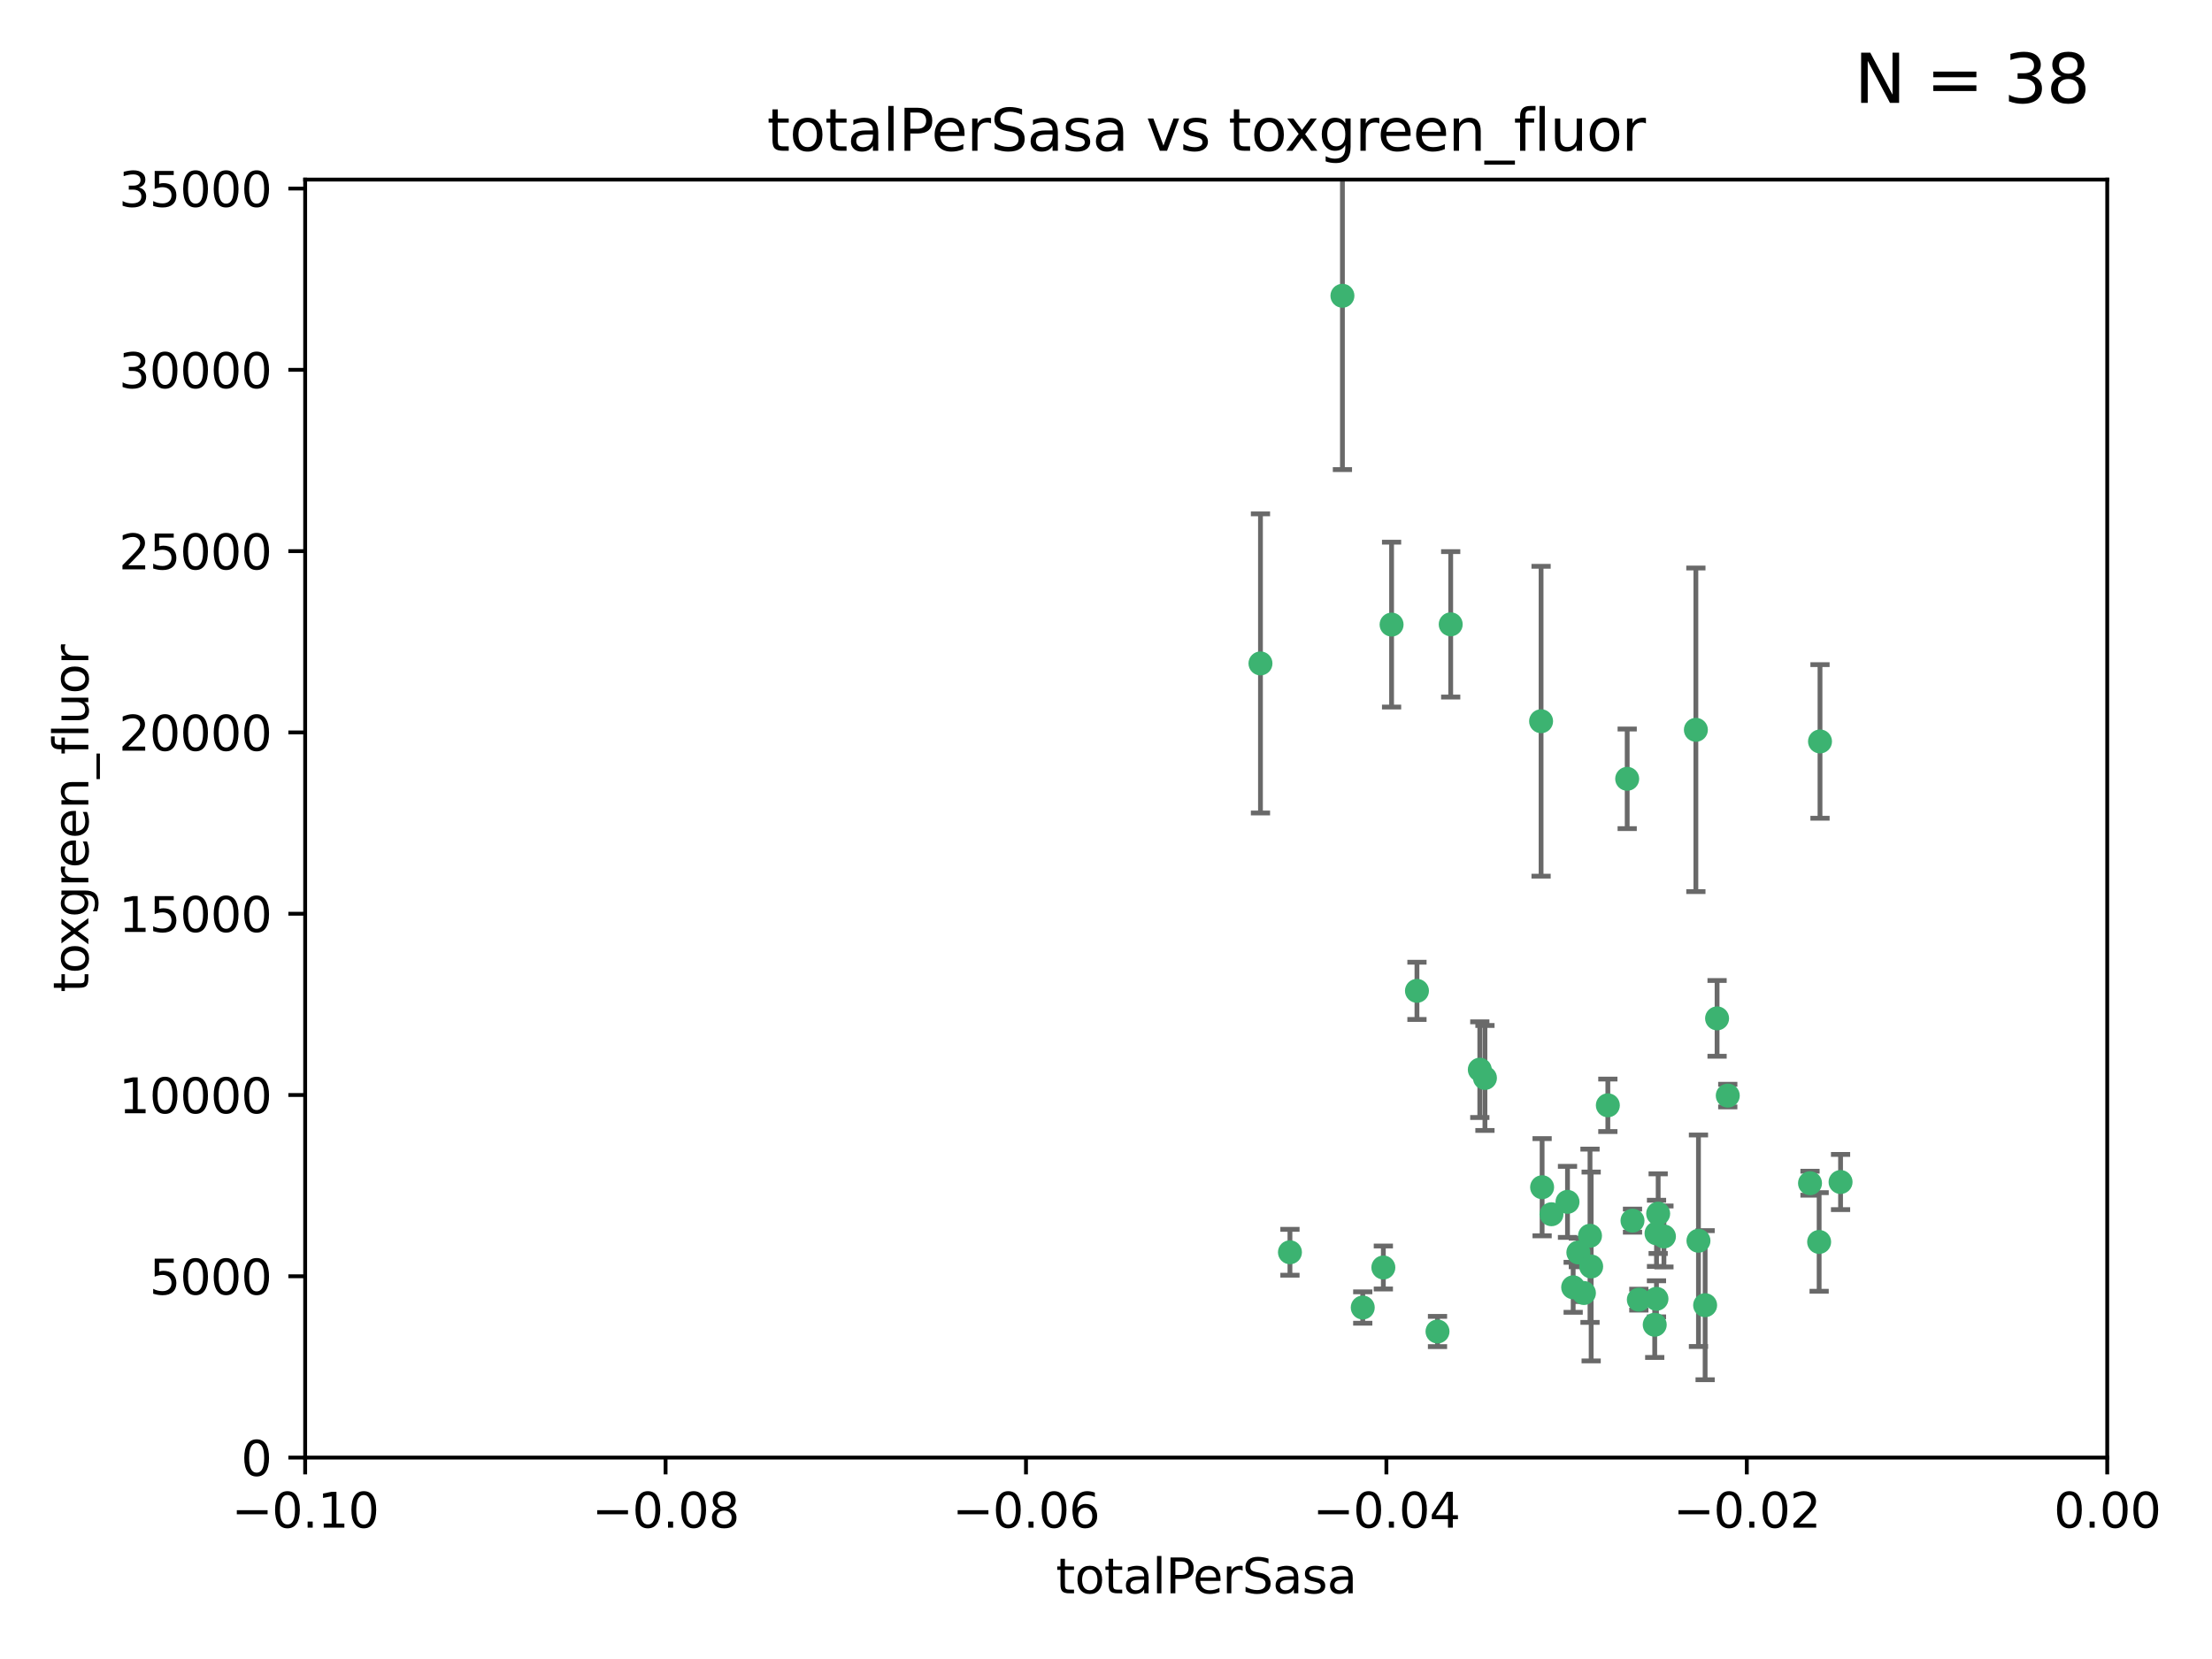 <?xml version="1.0" encoding="utf-8" standalone="no"?>
<!DOCTYPE svg PUBLIC "-//W3C//DTD SVG 1.1//EN"
  "http://www.w3.org/Graphics/SVG/1.1/DTD/svg11.dtd">
<svg xmlns:xlink="http://www.w3.org/1999/xlink" width="460.8pt" height="345.6pt" viewBox="0 0 460.8 345.6" xmlns="http://www.w3.org/2000/svg" version="1.1">
 <defs>
  <style type="text/css">*{stroke-linejoin: round; stroke-linecap: butt}</style>
 </defs>
 <g id="figure_1">
  <g id="patch_1">
   <path d="M 0 345.6 
L 460.8 345.6 
L 460.8 0 
L 0 0 
z
" style="fill: #ffffff"/>
  </g>
  <g id="axes_1">
   <g id="patch_2">
    <path d="M 63.571 303.64 
L 438.975 303.64 
L 438.975 37.411 
L 63.571 37.411 
z
" style="fill: #ffffff"/>
   </g>
   <g id="PathCollection_1">
    <defs>
     <path id="me511f970c6" d="M 0 1.118 
C 0.297 1.118 0.581 1 0.791 0.791 
C 1 0.581 1.118 0.297 1.118 0 
C 1.118 -0.297 1 -0.581 0.791 -0.791 
C 0.581 -1 0.297 -1.118 0 -1.118 
C -0.297 -1.118 -0.581 -1 -0.791 -0.791 
C -1 -0.581 -1.118 -0.297 -1.118 0 
C -1.118 0.297 -1 0.581 -0.791 0.791 
C -0.581 1 -0.297 1.118 0 1.118 
z
" style="stroke: #3cb371"/>
    </defs>
    <g clip-path="url(#p066ee07d0a)">
     <use xlink:href="#me511f970c6" x="268.72" y="260.87" style="fill: #3cb371; stroke: #3cb371"/>
     <use xlink:href="#me511f970c6" x="279.652" y="61.614" style="fill: #3cb371; stroke: #3cb371"/>
     <use xlink:href="#me511f970c6" x="262.579" y="138.203" style="fill: #3cb371; stroke: #3cb371"/>
     <use xlink:href="#me511f970c6" x="289.892" y="130.114" style="fill: #3cb371; stroke: #3cb371"/>
     <use xlink:href="#me511f970c6" x="299.459" y="277.375" style="fill: #3cb371; stroke: #3cb371"/>
     <use xlink:href="#me511f970c6" x="295.178" y="206.41" style="fill: #3cb371; stroke: #3cb371"/>
     <use xlink:href="#me511f970c6" x="302.208" y="130.059" style="fill: #3cb371; stroke: #3cb371"/>
     <use xlink:href="#me511f970c6" x="328.801" y="260.914" style="fill: #3cb371; stroke: #3cb371"/>
     <use xlink:href="#me511f970c6" x="283.885" y="272.382" style="fill: #3cb371; stroke: #3cb371"/>
     <use xlink:href="#me511f970c6" x="309.341" y="224.561" style="fill: #3cb371; stroke: #3cb371"/>
     <use xlink:href="#me511f970c6" x="323.198" y="252.947" style="fill: #3cb371; stroke: #3cb371"/>
     <use xlink:href="#me511f970c6" x="288.177" y="264.042" style="fill: #3cb371; stroke: #3cb371"/>
     <use xlink:href="#me511f970c6" x="334.944" y="230.255" style="fill: #3cb371; stroke: #3cb371"/>
     <use xlink:href="#me511f970c6" x="308.27" y="222.83" style="fill: #3cb371; stroke: #3cb371"/>
     <use xlink:href="#me511f970c6" x="321.036" y="150.246" style="fill: #3cb371; stroke: #3cb371"/>
     <use xlink:href="#me511f970c6" x="345.426" y="252.825" style="fill: #3cb371; stroke: #3cb371"/>
     <use xlink:href="#me511f970c6" x="327.72" y="268.169" style="fill: #3cb371; stroke: #3cb371"/>
     <use xlink:href="#me511f970c6" x="331.468" y="263.833" style="fill: #3cb371; stroke: #3cb371"/>
     <use xlink:href="#me511f970c6" x="345.073" y="270.567" style="fill: #3cb371; stroke: #3cb371"/>
     <use xlink:href="#me511f970c6" x="344.71" y="275.967" style="fill: #3cb371; stroke: #3cb371"/>
     <use xlink:href="#me511f970c6" x="329.96" y="269.359" style="fill: #3cb371; stroke: #3cb371"/>
     <use xlink:href="#me511f970c6" x="341.399" y="270.746" style="fill: #3cb371; stroke: #3cb371"/>
     <use xlink:href="#me511f970c6" x="326.54" y="250.369" style="fill: #3cb371; stroke: #3cb371"/>
     <use xlink:href="#me511f970c6" x="353.821" y="258.47" style="fill: #3cb371; stroke: #3cb371"/>
     <use xlink:href="#me511f970c6" x="353.283" y="152.035" style="fill: #3cb371; stroke: #3cb371"/>
     <use xlink:href="#me511f970c6" x="357.699" y="212.147" style="fill: #3cb371; stroke: #3cb371"/>
     <use xlink:href="#me511f970c6" x="346.627" y="257.576" style="fill: #3cb371; stroke: #3cb371"/>
     <use xlink:href="#me511f970c6" x="331.227" y="257.429" style="fill: #3cb371; stroke: #3cb371"/>
     <use xlink:href="#me511f970c6" x="321.251" y="247.319" style="fill: #3cb371; stroke: #3cb371"/>
     <use xlink:href="#me511f970c6" x="355.21" y="271.896" style="fill: #3cb371; stroke: #3cb371"/>
     <use xlink:href="#me511f970c6" x="340.081" y="254.285" style="fill: #3cb371; stroke: #3cb371"/>
     <use xlink:href="#me511f970c6" x="345.083" y="256.929" style="fill: #3cb371; stroke: #3cb371"/>
     <use xlink:href="#me511f970c6" x="359.926" y="228.234" style="fill: #3cb371; stroke: #3cb371"/>
     <use xlink:href="#me511f970c6" x="379.141" y="154.457" style="fill: #3cb371; stroke: #3cb371"/>
     <use xlink:href="#me511f970c6" x="377.059" y="246.485" style="fill: #3cb371; stroke: #3cb371"/>
     <use xlink:href="#me511f970c6" x="338.973" y="162.243" style="fill: #3cb371; stroke: #3cb371"/>
     <use xlink:href="#me511f970c6" x="378.96" y="258.72" style="fill: #3cb371; stroke: #3cb371"/>
     <use xlink:href="#me511f970c6" x="383.423" y="246.235" style="fill: #3cb371; stroke: #3cb371"/>
    </g>
   </g>
   <g id="matplotlib.axis_1">
    <g id="xtick_1">
     <g id="line2d_1">
      <defs>
       <path id="me29fcd5318" d="M 0 0 
L 0 3.5 
" style="stroke: #000000; stroke-width: 0.8"/>
      </defs>
      <g>
       <use xlink:href="#me29fcd5318" x="63.571" y="303.64" style="stroke: #000000; stroke-width: 0.8"/>
      </g>
     </g>
     <g id="text_1">
      <!-- −0.10 -->
      <g transform="translate(48.249 318.238)scale(0.1 -0.1)">
       <defs>
        <path id="DejaVuSans-2212" d="M 678 2272 
L 4684 2272 
L 4684 1741 
L 678 1741 
L 678 2272 
z
" transform="scale(0.016)"/>
        <path id="DejaVuSans-30" d="M 2034 4250 
Q 1547 4250 1301 3770 
Q 1056 3291 1056 2328 
Q 1056 1369 1301 889 
Q 1547 409 2034 409 
Q 2525 409 2770 889 
Q 3016 1369 3016 2328 
Q 3016 3291 2770 3770 
Q 2525 4250 2034 4250 
z
M 2034 4750 
Q 2819 4750 3233 4129 
Q 3647 3509 3647 2328 
Q 3647 1150 3233 529 
Q 2819 -91 2034 -91 
Q 1250 -91 836 529 
Q 422 1150 422 2328 
Q 422 3509 836 4129 
Q 1250 4750 2034 4750 
z
" transform="scale(0.016)"/>
        <path id="DejaVuSans-2e" d="M 684 794 
L 1344 794 
L 1344 0 
L 684 0 
L 684 794 
z
" transform="scale(0.016)"/>
        <path id="DejaVuSans-31" d="M 794 531 
L 1825 531 
L 1825 4091 
L 703 3866 
L 703 4441 
L 1819 4666 
L 2450 4666 
L 2450 531 
L 3481 531 
L 3481 0 
L 794 0 
L 794 531 
z
" transform="scale(0.016)"/>
       </defs>
       <use xlink:href="#DejaVuSans-2212"/>
       <use xlink:href="#DejaVuSans-30" x="83.789"/>
       <use xlink:href="#DejaVuSans-2e" x="147.412"/>
       <use xlink:href="#DejaVuSans-31" x="179.199"/>
       <use xlink:href="#DejaVuSans-30" x="242.822"/>
      </g>
     </g>
    </g>
    <g id="xtick_2">
     <g id="line2d_2">
      <g>
       <use xlink:href="#me29fcd5318" x="138.652" y="303.64" style="stroke: #000000; stroke-width: 0.8"/>
      </g>
     </g>
     <g id="text_2">
      <!-- −0.08 -->
      <g transform="translate(123.329 318.238)scale(0.1 -0.1)">
       <defs>
        <path id="DejaVuSans-38" d="M 2034 2216 
Q 1584 2216 1326 1975 
Q 1069 1734 1069 1313 
Q 1069 891 1326 650 
Q 1584 409 2034 409 
Q 2484 409 2743 651 
Q 3003 894 3003 1313 
Q 3003 1734 2745 1975 
Q 2488 2216 2034 2216 
z
M 1403 2484 
Q 997 2584 770 2862 
Q 544 3141 544 3541 
Q 544 4100 942 4425 
Q 1341 4750 2034 4750 
Q 2731 4750 3128 4425 
Q 3525 4100 3525 3541 
Q 3525 3141 3298 2862 
Q 3072 2584 2669 2484 
Q 3125 2378 3379 2068 
Q 3634 1759 3634 1313 
Q 3634 634 3220 271 
Q 2806 -91 2034 -91 
Q 1263 -91 848 271 
Q 434 634 434 1313 
Q 434 1759 690 2068 
Q 947 2378 1403 2484 
z
M 1172 3481 
Q 1172 3119 1398 2916 
Q 1625 2713 2034 2713 
Q 2441 2713 2670 2916 
Q 2900 3119 2900 3481 
Q 2900 3844 2670 4047 
Q 2441 4250 2034 4250 
Q 1625 4250 1398 4047 
Q 1172 3844 1172 3481 
z
" transform="scale(0.016)"/>
       </defs>
       <use xlink:href="#DejaVuSans-2212"/>
       <use xlink:href="#DejaVuSans-30" x="83.789"/>
       <use xlink:href="#DejaVuSans-2e" x="147.412"/>
       <use xlink:href="#DejaVuSans-30" x="179.199"/>
       <use xlink:href="#DejaVuSans-38" x="242.822"/>
      </g>
     </g>
    </g>
    <g id="xtick_3">
     <g id="line2d_3">
      <g>
       <use xlink:href="#me29fcd5318" x="213.733" y="303.64" style="stroke: #000000; stroke-width: 0.8"/>
      </g>
     </g>
     <g id="text_3">
      <!-- −0.06 -->
      <g transform="translate(198.41 318.238)scale(0.1 -0.1)">
       <defs>
        <path id="DejaVuSans-36" d="M 2113 2584 
Q 1688 2584 1439 2293 
Q 1191 2003 1191 1497 
Q 1191 994 1439 701 
Q 1688 409 2113 409 
Q 2538 409 2786 701 
Q 3034 994 3034 1497 
Q 3034 2003 2786 2293 
Q 2538 2584 2113 2584 
z
M 3366 4563 
L 3366 3988 
Q 3128 4100 2886 4159 
Q 2644 4219 2406 4219 
Q 1781 4219 1451 3797 
Q 1122 3375 1075 2522 
Q 1259 2794 1537 2939 
Q 1816 3084 2150 3084 
Q 2853 3084 3261 2657 
Q 3669 2231 3669 1497 
Q 3669 778 3244 343 
Q 2819 -91 2113 -91 
Q 1303 -91 875 529 
Q 447 1150 447 2328 
Q 447 3434 972 4092 
Q 1497 4750 2381 4750 
Q 2619 4750 2861 4703 
Q 3103 4656 3366 4563 
z
" transform="scale(0.016)"/>
       </defs>
       <use xlink:href="#DejaVuSans-2212"/>
       <use xlink:href="#DejaVuSans-30" x="83.789"/>
       <use xlink:href="#DejaVuSans-2e" x="147.412"/>
       <use xlink:href="#DejaVuSans-30" x="179.199"/>
       <use xlink:href="#DejaVuSans-36" x="242.822"/>
      </g>
     </g>
    </g>
    <g id="xtick_4">
     <g id="line2d_4">
      <g>
       <use xlink:href="#me29fcd5318" x="288.813" y="303.64" style="stroke: #000000; stroke-width: 0.8"/>
      </g>
     </g>
     <g id="text_4">
      <!-- −0.04 -->
      <g transform="translate(273.491 318.238)scale(0.1 -0.1)">
       <defs>
        <path id="DejaVuSans-34" d="M 2419 4116 
L 825 1625 
L 2419 1625 
L 2419 4116 
z
M 2253 4666 
L 3047 4666 
L 3047 1625 
L 3713 1625 
L 3713 1100 
L 3047 1100 
L 3047 0 
L 2419 0 
L 2419 1100 
L 313 1100 
L 313 1709 
L 2253 4666 
z
" transform="scale(0.016)"/>
       </defs>
       <use xlink:href="#DejaVuSans-2212"/>
       <use xlink:href="#DejaVuSans-30" x="83.789"/>
       <use xlink:href="#DejaVuSans-2e" x="147.412"/>
       <use xlink:href="#DejaVuSans-30" x="179.199"/>
       <use xlink:href="#DejaVuSans-34" x="242.822"/>
      </g>
     </g>
    </g>
    <g id="xtick_5">
     <g id="line2d_5">
      <g>
       <use xlink:href="#me29fcd5318" x="363.894" y="303.64" style="stroke: #000000; stroke-width: 0.8"/>
      </g>
     </g>
     <g id="text_5">
      <!-- −0.02 -->
      <g transform="translate(348.572 318.238)scale(0.1 -0.1)">
       <defs>
        <path id="DejaVuSans-32" d="M 1228 531 
L 3431 531 
L 3431 0 
L 469 0 
L 469 531 
Q 828 903 1448 1529 
Q 2069 2156 2228 2338 
Q 2531 2678 2651 2914 
Q 2772 3150 2772 3378 
Q 2772 3750 2511 3984 
Q 2250 4219 1831 4219 
Q 1534 4219 1204 4116 
Q 875 4013 500 3803 
L 500 4441 
Q 881 4594 1212 4672 
Q 1544 4750 1819 4750 
Q 2544 4750 2975 4387 
Q 3406 4025 3406 3419 
Q 3406 3131 3298 2873 
Q 3191 2616 2906 2266 
Q 2828 2175 2409 1742 
Q 1991 1309 1228 531 
z
" transform="scale(0.016)"/>
       </defs>
       <use xlink:href="#DejaVuSans-2212"/>
       <use xlink:href="#DejaVuSans-30" x="83.789"/>
       <use xlink:href="#DejaVuSans-2e" x="147.412"/>
       <use xlink:href="#DejaVuSans-30" x="179.199"/>
       <use xlink:href="#DejaVuSans-32" x="242.822"/>
      </g>
     </g>
    </g>
    <g id="xtick_6">
     <g id="line2d_6">
      <g>
       <use xlink:href="#me29fcd5318" x="438.975" y="303.64" style="stroke: #000000; stroke-width: 0.8"/>
      </g>
     </g>
     <g id="text_6">
      <!-- 0.00 -->
      <g transform="translate(427.842 318.238)scale(0.1 -0.1)">
       <use xlink:href="#DejaVuSans-30"/>
       <use xlink:href="#DejaVuSans-2e" x="63.623"/>
       <use xlink:href="#DejaVuSans-30" x="95.41"/>
       <use xlink:href="#DejaVuSans-30" x="159.033"/>
      </g>
     </g>
    </g>
    <g id="text_7">
     <!-- totalPerSasa -->
     <g transform="translate(219.968 331.917)scale(0.1 -0.1)">
      <defs>
       <path id="DejaVuSans-74" d="M 1172 4494 
L 1172 3500 
L 2356 3500 
L 2356 3053 
L 1172 3053 
L 1172 1153 
Q 1172 725 1289 603 
Q 1406 481 1766 481 
L 2356 481 
L 2356 0 
L 1766 0 
Q 1100 0 847 248 
Q 594 497 594 1153 
L 594 3053 
L 172 3053 
L 172 3500 
L 594 3500 
L 594 4494 
L 1172 4494 
z
" transform="scale(0.016)"/>
       <path id="DejaVuSans-6f" d="M 1959 3097 
Q 1497 3097 1228 2736 
Q 959 2375 959 1747 
Q 959 1119 1226 758 
Q 1494 397 1959 397 
Q 2419 397 2687 759 
Q 2956 1122 2956 1747 
Q 2956 2369 2687 2733 
Q 2419 3097 1959 3097 
z
M 1959 3584 
Q 2709 3584 3137 3096 
Q 3566 2609 3566 1747 
Q 3566 888 3137 398 
Q 2709 -91 1959 -91 
Q 1206 -91 779 398 
Q 353 888 353 1747 
Q 353 2609 779 3096 
Q 1206 3584 1959 3584 
z
" transform="scale(0.016)"/>
       <path id="DejaVuSans-61" d="M 2194 1759 
Q 1497 1759 1228 1600 
Q 959 1441 959 1056 
Q 959 750 1161 570 
Q 1363 391 1709 391 
Q 2188 391 2477 730 
Q 2766 1069 2766 1631 
L 2766 1759 
L 2194 1759 
z
M 3341 1997 
L 3341 0 
L 2766 0 
L 2766 531 
Q 2569 213 2275 61 
Q 1981 -91 1556 -91 
Q 1019 -91 701 211 
Q 384 513 384 1019 
Q 384 1609 779 1909 
Q 1175 2209 1959 2209 
L 2766 2209 
L 2766 2266 
Q 2766 2663 2505 2880 
Q 2244 3097 1772 3097 
Q 1472 3097 1187 3025 
Q 903 2953 641 2809 
L 641 3341 
Q 956 3463 1253 3523 
Q 1550 3584 1831 3584 
Q 2591 3584 2966 3190 
Q 3341 2797 3341 1997 
z
" transform="scale(0.016)"/>
       <path id="DejaVuSans-6c" d="M 603 4863 
L 1178 4863 
L 1178 0 
L 603 0 
L 603 4863 
z
" transform="scale(0.016)"/>
       <path id="DejaVuSans-50" d="M 1259 4147 
L 1259 2394 
L 2053 2394 
Q 2494 2394 2734 2622 
Q 2975 2850 2975 3272 
Q 2975 3691 2734 3919 
Q 2494 4147 2053 4147 
L 1259 4147 
z
M 628 4666 
L 2053 4666 
Q 2838 4666 3239 4311 
Q 3641 3956 3641 3272 
Q 3641 2581 3239 2228 
Q 2838 1875 2053 1875 
L 1259 1875 
L 1259 0 
L 628 0 
L 628 4666 
z
" transform="scale(0.016)"/>
       <path id="DejaVuSans-65" d="M 3597 1894 
L 3597 1613 
L 953 1613 
Q 991 1019 1311 708 
Q 1631 397 2203 397 
Q 2534 397 2845 478 
Q 3156 559 3463 722 
L 3463 178 
Q 3153 47 2828 -22 
Q 2503 -91 2169 -91 
Q 1331 -91 842 396 
Q 353 884 353 1716 
Q 353 2575 817 3079 
Q 1281 3584 2069 3584 
Q 2775 3584 3186 3129 
Q 3597 2675 3597 1894 
z
M 3022 2063 
Q 3016 2534 2758 2815 
Q 2500 3097 2075 3097 
Q 1594 3097 1305 2825 
Q 1016 2553 972 2059 
L 3022 2063 
z
" transform="scale(0.016)"/>
       <path id="DejaVuSans-72" d="M 2631 2963 
Q 2534 3019 2420 3045 
Q 2306 3072 2169 3072 
Q 1681 3072 1420 2755 
Q 1159 2438 1159 1844 
L 1159 0 
L 581 0 
L 581 3500 
L 1159 3500 
L 1159 2956 
Q 1341 3275 1631 3429 
Q 1922 3584 2338 3584 
Q 2397 3584 2469 3576 
Q 2541 3569 2628 3553 
L 2631 2963 
z
" transform="scale(0.016)"/>
       <path id="DejaVuSans-53" d="M 3425 4513 
L 3425 3897 
Q 3066 4069 2747 4153 
Q 2428 4238 2131 4238 
Q 1616 4238 1336 4038 
Q 1056 3838 1056 3469 
Q 1056 3159 1242 3001 
Q 1428 2844 1947 2747 
L 2328 2669 
Q 3034 2534 3370 2195 
Q 3706 1856 3706 1288 
Q 3706 609 3251 259 
Q 2797 -91 1919 -91 
Q 1588 -91 1214 -16 
Q 841 59 441 206 
L 441 856 
Q 825 641 1194 531 
Q 1563 422 1919 422 
Q 2459 422 2753 634 
Q 3047 847 3047 1241 
Q 3047 1584 2836 1778 
Q 2625 1972 2144 2069 
L 1759 2144 
Q 1053 2284 737 2584 
Q 422 2884 422 3419 
Q 422 4038 858 4394 
Q 1294 4750 2059 4750 
Q 2388 4750 2728 4690 
Q 3069 4631 3425 4513 
z
" transform="scale(0.016)"/>
       <path id="DejaVuSans-73" d="M 2834 3397 
L 2834 2853 
Q 2591 2978 2328 3040 
Q 2066 3103 1784 3103 
Q 1356 3103 1142 2972 
Q 928 2841 928 2578 
Q 928 2378 1081 2264 
Q 1234 2150 1697 2047 
L 1894 2003 
Q 2506 1872 2764 1633 
Q 3022 1394 3022 966 
Q 3022 478 2636 193 
Q 2250 -91 1575 -91 
Q 1294 -91 989 -36 
Q 684 19 347 128 
L 347 722 
Q 666 556 975 473 
Q 1284 391 1588 391 
Q 1994 391 2212 530 
Q 2431 669 2431 922 
Q 2431 1156 2273 1281 
Q 2116 1406 1581 1522 
L 1381 1569 
Q 847 1681 609 1914 
Q 372 2147 372 2553 
Q 372 3047 722 3315 
Q 1072 3584 1716 3584 
Q 2034 3584 2315 3537 
Q 2597 3491 2834 3397 
z
" transform="scale(0.016)"/>
      </defs>
      <use xlink:href="#DejaVuSans-74"/>
      <use xlink:href="#DejaVuSans-6f" x="39.209"/>
      <use xlink:href="#DejaVuSans-74" x="100.391"/>
      <use xlink:href="#DejaVuSans-61" x="139.6"/>
      <use xlink:href="#DejaVuSans-6c" x="200.879"/>
      <use xlink:href="#DejaVuSans-50" x="228.662"/>
      <use xlink:href="#DejaVuSans-65" x="285.34"/>
      <use xlink:href="#DejaVuSans-72" x="346.863"/>
      <use xlink:href="#DejaVuSans-53" x="387.977"/>
      <use xlink:href="#DejaVuSans-61" x="451.453"/>
      <use xlink:href="#DejaVuSans-73" x="512.732"/>
      <use xlink:href="#DejaVuSans-61" x="564.832"/>
     </g>
    </g>
   </g>
   <g id="matplotlib.axis_2">
    <g id="ytick_1">
     <g id="line2d_7">
      <defs>
       <path id="mbed0581460" d="M 0 0 
L -3.5 0 
" style="stroke: #000000; stroke-width: 0.8"/>
      </defs>
      <g>
       <use xlink:href="#mbed0581460" x="63.571" y="303.64" style="stroke: #000000; stroke-width: 0.8"/>
      </g>
     </g>
     <g id="text_8">
      <!-- 0 -->
      <g transform="translate(50.209 307.439)scale(0.1 -0.1)">
       <use xlink:href="#DejaVuSans-30"/>
      </g>
     </g>
    </g>
    <g id="ytick_2">
     <g id="line2d_8">
      <g>
       <use xlink:href="#mbed0581460" x="63.571" y="265.874" style="stroke: #000000; stroke-width: 0.8"/>
      </g>
     </g>
     <g id="text_9">
      <!-- 5000 -->
      <g transform="translate(31.121 269.673)scale(0.1 -0.1)">
       <defs>
        <path id="DejaVuSans-35" d="M 691 4666 
L 3169 4666 
L 3169 4134 
L 1269 4134 
L 1269 2991 
Q 1406 3038 1543 3061 
Q 1681 3084 1819 3084 
Q 2600 3084 3056 2656 
Q 3513 2228 3513 1497 
Q 3513 744 3044 326 
Q 2575 -91 1722 -91 
Q 1428 -91 1123 -41 
Q 819 9 494 109 
L 494 744 
Q 775 591 1075 516 
Q 1375 441 1709 441 
Q 2250 441 2565 725 
Q 2881 1009 2881 1497 
Q 2881 1984 2565 2268 
Q 2250 2553 1709 2553 
Q 1456 2553 1204 2497 
Q 953 2441 691 2322 
L 691 4666 
z
" transform="scale(0.016)"/>
       </defs>
       <use xlink:href="#DejaVuSans-35"/>
       <use xlink:href="#DejaVuSans-30" x="63.623"/>
       <use xlink:href="#DejaVuSans-30" x="127.246"/>
       <use xlink:href="#DejaVuSans-30" x="190.869"/>
      </g>
     </g>
    </g>
    <g id="ytick_3">
     <g id="line2d_9">
      <g>
       <use xlink:href="#mbed0581460" x="63.571" y="228.108" style="stroke: #000000; stroke-width: 0.8"/>
      </g>
     </g>
     <g id="text_10">
      <!-- 10000 -->
      <g transform="translate(24.759 231.907)scale(0.1 -0.1)">
       <use xlink:href="#DejaVuSans-31"/>
       <use xlink:href="#DejaVuSans-30" x="63.623"/>
       <use xlink:href="#DejaVuSans-30" x="127.246"/>
       <use xlink:href="#DejaVuSans-30" x="190.869"/>
       <use xlink:href="#DejaVuSans-30" x="254.492"/>
      </g>
     </g>
    </g>
    <g id="ytick_4">
     <g id="line2d_10">
      <g>
       <use xlink:href="#mbed0581460" x="63.571" y="190.342" style="stroke: #000000; stroke-width: 0.8"/>
      </g>
     </g>
     <g id="text_11">
      <!-- 15000 -->
      <g transform="translate(24.759 194.141)scale(0.1 -0.1)">
       <use xlink:href="#DejaVuSans-31"/>
       <use xlink:href="#DejaVuSans-35" x="63.623"/>
       <use xlink:href="#DejaVuSans-30" x="127.246"/>
       <use xlink:href="#DejaVuSans-30" x="190.869"/>
       <use xlink:href="#DejaVuSans-30" x="254.492"/>
      </g>
     </g>
    </g>
    <g id="ytick_5">
     <g id="line2d_11">
      <g>
       <use xlink:href="#mbed0581460" x="63.571" y="152.576" style="stroke: #000000; stroke-width: 0.8"/>
      </g>
     </g>
     <g id="text_12">
      <!-- 20000 -->
      <g transform="translate(24.759 156.375)scale(0.1 -0.1)">
       <use xlink:href="#DejaVuSans-32"/>
       <use xlink:href="#DejaVuSans-30" x="63.623"/>
       <use xlink:href="#DejaVuSans-30" x="127.246"/>
       <use xlink:href="#DejaVuSans-30" x="190.869"/>
       <use xlink:href="#DejaVuSans-30" x="254.492"/>
      </g>
     </g>
    </g>
    <g id="ytick_6">
     <g id="line2d_12">
      <g>
       <use xlink:href="#mbed0581460" x="63.571" y="114.81" style="stroke: #000000; stroke-width: 0.8"/>
      </g>
     </g>
     <g id="text_13">
      <!-- 25000 -->
      <g transform="translate(24.759 118.609)scale(0.1 -0.1)">
       <use xlink:href="#DejaVuSans-32"/>
       <use xlink:href="#DejaVuSans-35" x="63.623"/>
       <use xlink:href="#DejaVuSans-30" x="127.246"/>
       <use xlink:href="#DejaVuSans-30" x="190.869"/>
       <use xlink:href="#DejaVuSans-30" x="254.492"/>
      </g>
     </g>
    </g>
    <g id="ytick_7">
     <g id="line2d_13">
      <g>
       <use xlink:href="#mbed0581460" x="63.571" y="77.044" style="stroke: #000000; stroke-width: 0.8"/>
      </g>
     </g>
     <g id="text_14">
      <!-- 30000 -->
      <g transform="translate(24.759 80.844)scale(0.1 -0.1)">
       <defs>
        <path id="DejaVuSans-33" d="M 2597 2516 
Q 3050 2419 3304 2112 
Q 3559 1806 3559 1356 
Q 3559 666 3084 287 
Q 2609 -91 1734 -91 
Q 1441 -91 1130 -33 
Q 819 25 488 141 
L 488 750 
Q 750 597 1062 519 
Q 1375 441 1716 441 
Q 2309 441 2620 675 
Q 2931 909 2931 1356 
Q 2931 1769 2642 2001 
Q 2353 2234 1838 2234 
L 1294 2234 
L 1294 2753 
L 1863 2753 
Q 2328 2753 2575 2939 
Q 2822 3125 2822 3475 
Q 2822 3834 2567 4026 
Q 2313 4219 1838 4219 
Q 1578 4219 1281 4162 
Q 984 4106 628 3988 
L 628 4550 
Q 988 4650 1302 4700 
Q 1616 4750 1894 4750 
Q 2613 4750 3031 4423 
Q 3450 4097 3450 3541 
Q 3450 3153 3228 2886 
Q 3006 2619 2597 2516 
z
" transform="scale(0.016)"/>
       </defs>
       <use xlink:href="#DejaVuSans-33"/>
       <use xlink:href="#DejaVuSans-30" x="63.623"/>
       <use xlink:href="#DejaVuSans-30" x="127.246"/>
       <use xlink:href="#DejaVuSans-30" x="190.869"/>
       <use xlink:href="#DejaVuSans-30" x="254.492"/>
      </g>
     </g>
    </g>
    <g id="ytick_8">
     <g id="line2d_14">
      <g>
       <use xlink:href="#mbed0581460" x="63.571" y="39.278" style="stroke: #000000; stroke-width: 0.8"/>
      </g>
     </g>
     <g id="text_15">
      <!-- 35000 -->
      <g transform="translate(24.759 43.078)scale(0.1 -0.1)">
       <use xlink:href="#DejaVuSans-33"/>
       <use xlink:href="#DejaVuSans-35" x="63.623"/>
       <use xlink:href="#DejaVuSans-30" x="127.246"/>
       <use xlink:href="#DejaVuSans-30" x="190.869"/>
       <use xlink:href="#DejaVuSans-30" x="254.492"/>
      </g>
     </g>
    </g>
    <g id="text_16">
     <!-- toxgreen_fluor -->
     <g transform="translate(18.401 206.72)rotate(-90)scale(0.1 -0.1)">
      <defs>
       <path id="DejaVuSans-78" d="M 3513 3500 
L 2247 1797 
L 3578 0 
L 2900 0 
L 1881 1375 
L 863 0 
L 184 0 
L 1544 1831 
L 300 3500 
L 978 3500 
L 1906 2253 
L 2834 3500 
L 3513 3500 
z
" transform="scale(0.016)"/>
       <path id="DejaVuSans-67" d="M 2906 1791 
Q 2906 2416 2648 2759 
Q 2391 3103 1925 3103 
Q 1463 3103 1205 2759 
Q 947 2416 947 1791 
Q 947 1169 1205 825 
Q 1463 481 1925 481 
Q 2391 481 2648 825 
Q 2906 1169 2906 1791 
z
M 3481 434 
Q 3481 -459 3084 -895 
Q 2688 -1331 1869 -1331 
Q 1566 -1331 1297 -1286 
Q 1028 -1241 775 -1147 
L 775 -588 
Q 1028 -725 1275 -790 
Q 1522 -856 1778 -856 
Q 2344 -856 2625 -561 
Q 2906 -266 2906 331 
L 2906 616 
Q 2728 306 2450 153 
Q 2172 0 1784 0 
Q 1141 0 747 490 
Q 353 981 353 1791 
Q 353 2603 747 3093 
Q 1141 3584 1784 3584 
Q 2172 3584 2450 3431 
Q 2728 3278 2906 2969 
L 2906 3500 
L 3481 3500 
L 3481 434 
z
" transform="scale(0.016)"/>
       <path id="DejaVuSans-6e" d="M 3513 2113 
L 3513 0 
L 2938 0 
L 2938 2094 
Q 2938 2591 2744 2837 
Q 2550 3084 2163 3084 
Q 1697 3084 1428 2787 
Q 1159 2491 1159 1978 
L 1159 0 
L 581 0 
L 581 3500 
L 1159 3500 
L 1159 2956 
Q 1366 3272 1645 3428 
Q 1925 3584 2291 3584 
Q 2894 3584 3203 3211 
Q 3513 2838 3513 2113 
z
" transform="scale(0.016)"/>
       <path id="DejaVuSans-5f" d="M 3263 -1063 
L 3263 -1509 
L -63 -1509 
L -63 -1063 
L 3263 -1063 
z
" transform="scale(0.016)"/>
       <path id="DejaVuSans-66" d="M 2375 4863 
L 2375 4384 
L 1825 4384 
Q 1516 4384 1395 4259 
Q 1275 4134 1275 3809 
L 1275 3500 
L 2222 3500 
L 2222 3053 
L 1275 3053 
L 1275 0 
L 697 0 
L 697 3053 
L 147 3053 
L 147 3500 
L 697 3500 
L 697 3744 
Q 697 4328 969 4595 
Q 1241 4863 1831 4863 
L 2375 4863 
z
" transform="scale(0.016)"/>
       <path id="DejaVuSans-75" d="M 544 1381 
L 544 3500 
L 1119 3500 
L 1119 1403 
Q 1119 906 1312 657 
Q 1506 409 1894 409 
Q 2359 409 2629 706 
Q 2900 1003 2900 1516 
L 2900 3500 
L 3475 3500 
L 3475 0 
L 2900 0 
L 2900 538 
Q 2691 219 2414 64 
Q 2138 -91 1772 -91 
Q 1169 -91 856 284 
Q 544 659 544 1381 
z
M 1991 3584 
L 1991 3584 
z
" transform="scale(0.016)"/>
      </defs>
      <use xlink:href="#DejaVuSans-74"/>
      <use xlink:href="#DejaVuSans-6f" x="39.209"/>
      <use xlink:href="#DejaVuSans-78" x="97.266"/>
      <use xlink:href="#DejaVuSans-67" x="156.445"/>
      <use xlink:href="#DejaVuSans-72" x="219.922"/>
      <use xlink:href="#DejaVuSans-65" x="258.785"/>
      <use xlink:href="#DejaVuSans-65" x="320.309"/>
      <use xlink:href="#DejaVuSans-6e" x="381.832"/>
      <use xlink:href="#DejaVuSans-5f" x="445.211"/>
      <use xlink:href="#DejaVuSans-66" x="495.211"/>
      <use xlink:href="#DejaVuSans-6c" x="530.416"/>
      <use xlink:href="#DejaVuSans-75" x="558.199"/>
      <use xlink:href="#DejaVuSans-6f" x="621.578"/>
      <use xlink:href="#DejaVuSans-72" x="682.76"/>
     </g>
    </g>
   </g>
   <g id="LineCollection_1">
    <path d="M 268.72 265.648 
L 268.72 256.093 
" clip-path="url(#p066ee07d0a)" style="fill: none; stroke: #696969"/>
    <path d="M 279.652 97.825 
L 279.652 25.402 
" clip-path="url(#p066ee07d0a)" style="fill: none; stroke: #696969"/>
    <path d="M 262.579 169.362 
L 262.579 107.043 
" clip-path="url(#p066ee07d0a)" style="fill: none; stroke: #696969"/>
    <path d="M 289.892 147.286 
L 289.892 112.943 
" clip-path="url(#p066ee07d0a)" style="fill: none; stroke: #696969"/>
    <path d="M 299.459 280.522 
L 299.459 274.227 
" clip-path="url(#p066ee07d0a)" style="fill: none; stroke: #696969"/>
    <path d="M 295.178 212.375 
L 295.178 200.445 
" clip-path="url(#p066ee07d0a)" style="fill: none; stroke: #696969"/>
    <path d="M 302.208 145.209 
L 302.208 114.909 
" clip-path="url(#p066ee07d0a)" style="fill: none; stroke: #696969"/>
    <path d="M 328.801 263.886 
L 328.801 257.941 
" clip-path="url(#p066ee07d0a)" style="fill: none; stroke: #696969"/>
    <path d="M 283.885 275.653 
L 283.885 269.11 
" clip-path="url(#p066ee07d0a)" style="fill: none; stroke: #696969"/>
    <path d="M 309.341 235.496 
L 309.341 213.627 
" clip-path="url(#p066ee07d0a)" style="fill: none; stroke: #696969"/>
    <path d="M 323.198 253.886 
L 323.198 252.007 
" clip-path="url(#p066ee07d0a)" style="fill: none; stroke: #696969"/>
    <path d="M 288.177 268.515 
L 288.177 259.569 
" clip-path="url(#p066ee07d0a)" style="fill: none; stroke: #696969"/>
    <path d="M 334.944 235.721 
L 334.944 224.789 
" clip-path="url(#p066ee07d0a)" style="fill: none; stroke: #696969"/>
    <path d="M 308.27 232.795 
L 308.27 212.864 
" clip-path="url(#p066ee07d0a)" style="fill: none; stroke: #696969"/>
    <path d="M 321.036 182.519 
L 321.036 117.972 
" clip-path="url(#p066ee07d0a)" style="fill: none; stroke: #696969"/>
    <path d="M 345.426 261.12 
L 345.426 244.53 
" clip-path="url(#p066ee07d0a)" style="fill: none; stroke: #696969"/>
    <path d="M 327.72 273.375 
L 327.72 262.964 
" clip-path="url(#p066ee07d0a)" style="fill: none; stroke: #696969"/>
    <path d="M 331.468 283.505 
L 331.468 244.161 
" clip-path="url(#p066ee07d0a)" style="fill: none; stroke: #696969"/>
    <path d="M 345.073 274.323 
L 345.073 266.811 
" clip-path="url(#p066ee07d0a)" style="fill: none; stroke: #696969"/>
    <path d="M 344.71 282.783 
L 344.71 269.152 
" clip-path="url(#p066ee07d0a)" style="fill: none; stroke: #696969"/>
    <path d="M 329.96 271.136 
L 329.96 267.583 
" clip-path="url(#p066ee07d0a)" style="fill: none; stroke: #696969"/>
    <path d="M 341.399 272.926 
L 341.399 268.567 
" clip-path="url(#p066ee07d0a)" style="fill: none; stroke: #696969"/>
    <path d="M 326.54 257.768 
L 326.54 242.97 
" clip-path="url(#p066ee07d0a)" style="fill: none; stroke: #696969"/>
    <path d="M 353.821 280.499 
L 353.821 236.441 
" clip-path="url(#p066ee07d0a)" style="fill: none; stroke: #696969"/>
    <path d="M 353.283 185.743 
L 353.283 118.327 
" clip-path="url(#p066ee07d0a)" style="fill: none; stroke: #696969"/>
    <path d="M 357.699 220.035 
L 357.699 204.259 
" clip-path="url(#p066ee07d0a)" style="fill: none; stroke: #696969"/>
    <path d="M 346.627 263.925 
L 346.627 251.227 
" clip-path="url(#p066ee07d0a)" style="fill: none; stroke: #696969"/>
    <path d="M 331.227 275.478 
L 331.227 239.381 
" clip-path="url(#p066ee07d0a)" style="fill: none; stroke: #696969"/>
    <path d="M 321.251 257.444 
L 321.251 237.194 
" clip-path="url(#p066ee07d0a)" style="fill: none; stroke: #696969"/>
    <path d="M 355.21 287.425 
L 355.21 256.366 
" clip-path="url(#p066ee07d0a)" style="fill: none; stroke: #696969"/>
    <path d="M 340.081 256.694 
L 340.081 251.875 
" clip-path="url(#p066ee07d0a)" style="fill: none; stroke: #696969"/>
    <path d="M 345.083 263.824 
L 345.083 250.034 
" clip-path="url(#p066ee07d0a)" style="fill: none; stroke: #696969"/>
    <path d="M 359.926 230.592 
L 359.926 225.876 
" clip-path="url(#p066ee07d0a)" style="fill: none; stroke: #696969"/>
    <path d="M 379.141 170.456 
L 379.141 138.458 
" clip-path="url(#p066ee07d0a)" style="fill: none; stroke: #696969"/>
    <path d="M 377.059 248.986 
L 377.059 243.983 
" clip-path="url(#p066ee07d0a)" style="fill: none; stroke: #696969"/>
    <path d="M 338.973 172.618 
L 338.973 151.867 
" clip-path="url(#p066ee07d0a)" style="fill: none; stroke: #696969"/>
    <path d="M 378.96 268.99 
L 378.96 248.45 
" clip-path="url(#p066ee07d0a)" style="fill: none; stroke: #696969"/>
    <path d="M 383.423 251.981 
L 383.423 240.488 
" clip-path="url(#p066ee07d0a)" style="fill: none; stroke: #696969"/>
   </g>
   <g id="line2d_15">
    <defs>
     <path id="ma73627433e" d="M 2 0 
L -2 -0 
" style="stroke: #696969"/>
    </defs>
    <g clip-path="url(#p066ee07d0a)">
     <use xlink:href="#ma73627433e" x="268.72" y="265.648" style="fill: #696969; stroke: #696969"/>
     <use xlink:href="#ma73627433e" x="279.652" y="97.825" style="fill: #696969; stroke: #696969"/>
     <use xlink:href="#ma73627433e" x="262.579" y="169.362" style="fill: #696969; stroke: #696969"/>
     <use xlink:href="#ma73627433e" x="289.892" y="147.286" style="fill: #696969; stroke: #696969"/>
     <use xlink:href="#ma73627433e" x="299.459" y="280.522" style="fill: #696969; stroke: #696969"/>
     <use xlink:href="#ma73627433e" x="295.178" y="212.375" style="fill: #696969; stroke: #696969"/>
     <use xlink:href="#ma73627433e" x="302.208" y="145.209" style="fill: #696969; stroke: #696969"/>
     <use xlink:href="#ma73627433e" x="328.801" y="263.886" style="fill: #696969; stroke: #696969"/>
     <use xlink:href="#ma73627433e" x="283.885" y="275.653" style="fill: #696969; stroke: #696969"/>
     <use xlink:href="#ma73627433e" x="309.341" y="235.496" style="fill: #696969; stroke: #696969"/>
     <use xlink:href="#ma73627433e" x="323.198" y="253.886" style="fill: #696969; stroke: #696969"/>
     <use xlink:href="#ma73627433e" x="288.177" y="268.515" style="fill: #696969; stroke: #696969"/>
     <use xlink:href="#ma73627433e" x="334.944" y="235.721" style="fill: #696969; stroke: #696969"/>
     <use xlink:href="#ma73627433e" x="308.27" y="232.795" style="fill: #696969; stroke: #696969"/>
     <use xlink:href="#ma73627433e" x="321.036" y="182.519" style="fill: #696969; stroke: #696969"/>
     <use xlink:href="#ma73627433e" x="345.426" y="261.12" style="fill: #696969; stroke: #696969"/>
     <use xlink:href="#ma73627433e" x="327.72" y="273.375" style="fill: #696969; stroke: #696969"/>
     <use xlink:href="#ma73627433e" x="331.468" y="283.505" style="fill: #696969; stroke: #696969"/>
     <use xlink:href="#ma73627433e" x="345.073" y="274.323" style="fill: #696969; stroke: #696969"/>
     <use xlink:href="#ma73627433e" x="344.71" y="282.783" style="fill: #696969; stroke: #696969"/>
     <use xlink:href="#ma73627433e" x="329.96" y="271.136" style="fill: #696969; stroke: #696969"/>
     <use xlink:href="#ma73627433e" x="341.399" y="272.926" style="fill: #696969; stroke: #696969"/>
     <use xlink:href="#ma73627433e" x="326.54" y="257.768" style="fill: #696969; stroke: #696969"/>
     <use xlink:href="#ma73627433e" x="353.821" y="280.499" style="fill: #696969; stroke: #696969"/>
     <use xlink:href="#ma73627433e" x="353.283" y="185.743" style="fill: #696969; stroke: #696969"/>
     <use xlink:href="#ma73627433e" x="357.699" y="220.035" style="fill: #696969; stroke: #696969"/>
     <use xlink:href="#ma73627433e" x="346.627" y="263.925" style="fill: #696969; stroke: #696969"/>
     <use xlink:href="#ma73627433e" x="331.227" y="275.478" style="fill: #696969; stroke: #696969"/>
     <use xlink:href="#ma73627433e" x="321.251" y="257.444" style="fill: #696969; stroke: #696969"/>
     <use xlink:href="#ma73627433e" x="355.21" y="287.425" style="fill: #696969; stroke: #696969"/>
     <use xlink:href="#ma73627433e" x="340.081" y="256.694" style="fill: #696969; stroke: #696969"/>
     <use xlink:href="#ma73627433e" x="345.083" y="263.824" style="fill: #696969; stroke: #696969"/>
     <use xlink:href="#ma73627433e" x="359.926" y="230.592" style="fill: #696969; stroke: #696969"/>
     <use xlink:href="#ma73627433e" x="379.141" y="170.456" style="fill: #696969; stroke: #696969"/>
     <use xlink:href="#ma73627433e" x="377.059" y="248.986" style="fill: #696969; stroke: #696969"/>
     <use xlink:href="#ma73627433e" x="338.973" y="172.618" style="fill: #696969; stroke: #696969"/>
     <use xlink:href="#ma73627433e" x="378.96" y="268.99" style="fill: #696969; stroke: #696969"/>
     <use xlink:href="#ma73627433e" x="383.423" y="251.981" style="fill: #696969; stroke: #696969"/>
    </g>
   </g>
   <g id="line2d_16">
    <g clip-path="url(#p066ee07d0a)">
     <use xlink:href="#ma73627433e" x="268.72" y="256.093" style="fill: #696969; stroke: #696969"/>
     <use xlink:href="#ma73627433e" x="279.652" y="25.402" style="fill: #696969; stroke: #696969"/>
     <use xlink:href="#ma73627433e" x="262.579" y="107.043" style="fill: #696969; stroke: #696969"/>
     <use xlink:href="#ma73627433e" x="289.892" y="112.943" style="fill: #696969; stroke: #696969"/>
     <use xlink:href="#ma73627433e" x="299.459" y="274.227" style="fill: #696969; stroke: #696969"/>
     <use xlink:href="#ma73627433e" x="295.178" y="200.445" style="fill: #696969; stroke: #696969"/>
     <use xlink:href="#ma73627433e" x="302.208" y="114.909" style="fill: #696969; stroke: #696969"/>
     <use xlink:href="#ma73627433e" x="328.801" y="257.941" style="fill: #696969; stroke: #696969"/>
     <use xlink:href="#ma73627433e" x="283.885" y="269.11" style="fill: #696969; stroke: #696969"/>
     <use xlink:href="#ma73627433e" x="309.341" y="213.627" style="fill: #696969; stroke: #696969"/>
     <use xlink:href="#ma73627433e" x="323.198" y="252.007" style="fill: #696969; stroke: #696969"/>
     <use xlink:href="#ma73627433e" x="288.177" y="259.569" style="fill: #696969; stroke: #696969"/>
     <use xlink:href="#ma73627433e" x="334.944" y="224.789" style="fill: #696969; stroke: #696969"/>
     <use xlink:href="#ma73627433e" x="308.27" y="212.864" style="fill: #696969; stroke: #696969"/>
     <use xlink:href="#ma73627433e" x="321.036" y="117.972" style="fill: #696969; stroke: #696969"/>
     <use xlink:href="#ma73627433e" x="345.426" y="244.53" style="fill: #696969; stroke: #696969"/>
     <use xlink:href="#ma73627433e" x="327.72" y="262.964" style="fill: #696969; stroke: #696969"/>
     <use xlink:href="#ma73627433e" x="331.468" y="244.161" style="fill: #696969; stroke: #696969"/>
     <use xlink:href="#ma73627433e" x="345.073" y="266.811" style="fill: #696969; stroke: #696969"/>
     <use xlink:href="#ma73627433e" x="344.71" y="269.152" style="fill: #696969; stroke: #696969"/>
     <use xlink:href="#ma73627433e" x="329.96" y="267.583" style="fill: #696969; stroke: #696969"/>
     <use xlink:href="#ma73627433e" x="341.399" y="268.567" style="fill: #696969; stroke: #696969"/>
     <use xlink:href="#ma73627433e" x="326.54" y="242.97" style="fill: #696969; stroke: #696969"/>
     <use xlink:href="#ma73627433e" x="353.821" y="236.441" style="fill: #696969; stroke: #696969"/>
     <use xlink:href="#ma73627433e" x="353.283" y="118.327" style="fill: #696969; stroke: #696969"/>
     <use xlink:href="#ma73627433e" x="357.699" y="204.259" style="fill: #696969; stroke: #696969"/>
     <use xlink:href="#ma73627433e" x="346.627" y="251.227" style="fill: #696969; stroke: #696969"/>
     <use xlink:href="#ma73627433e" x="331.227" y="239.381" style="fill: #696969; stroke: #696969"/>
     <use xlink:href="#ma73627433e" x="321.251" y="237.194" style="fill: #696969; stroke: #696969"/>
     <use xlink:href="#ma73627433e" x="355.21" y="256.366" style="fill: #696969; stroke: #696969"/>
     <use xlink:href="#ma73627433e" x="340.081" y="251.875" style="fill: #696969; stroke: #696969"/>
     <use xlink:href="#ma73627433e" x="345.083" y="250.034" style="fill: #696969; stroke: #696969"/>
     <use xlink:href="#ma73627433e" x="359.926" y="225.876" style="fill: #696969; stroke: #696969"/>
     <use xlink:href="#ma73627433e" x="379.141" y="138.458" style="fill: #696969; stroke: #696969"/>
     <use xlink:href="#ma73627433e" x="377.059" y="243.983" style="fill: #696969; stroke: #696969"/>
     <use xlink:href="#ma73627433e" x="338.973" y="151.867" style="fill: #696969; stroke: #696969"/>
     <use xlink:href="#ma73627433e" x="378.96" y="248.45" style="fill: #696969; stroke: #696969"/>
     <use xlink:href="#ma73627433e" x="383.423" y="240.488" style="fill: #696969; stroke: #696969"/>
    </g>
   </g>
   <g id="line2d_17">
    <defs>
     <path id="m9549f4c54e" d="M 0 2 
C 0.53 2 1.039 1.789 1.414 1.414 
C 1.789 1.039 2 0.53 2 0 
C 2 -0.53 1.789 -1.039 1.414 -1.414 
C 1.039 -1.789 0.53 -2 0 -2 
C -0.53 -2 -1.039 -1.789 -1.414 -1.414 
C -1.789 -1.039 -2 -0.53 -2 0 
C -2 0.53 -1.789 1.039 -1.414 1.414 
C -1.039 1.789 -0.53 2 0 2 
z
" style="stroke: #3cb371"/>
    </defs>
    <g clip-path="url(#p066ee07d0a)">
     <use xlink:href="#m9549f4c54e" x="268.72" y="260.87" style="fill: #3cb371; stroke: #3cb371"/>
     <use xlink:href="#m9549f4c54e" x="279.652" y="61.614" style="fill: #3cb371; stroke: #3cb371"/>
     <use xlink:href="#m9549f4c54e" x="262.579" y="138.203" style="fill: #3cb371; stroke: #3cb371"/>
     <use xlink:href="#m9549f4c54e" x="289.892" y="130.114" style="fill: #3cb371; stroke: #3cb371"/>
     <use xlink:href="#m9549f4c54e" x="299.459" y="277.375" style="fill: #3cb371; stroke: #3cb371"/>
     <use xlink:href="#m9549f4c54e" x="295.178" y="206.41" style="fill: #3cb371; stroke: #3cb371"/>
     <use xlink:href="#m9549f4c54e" x="302.208" y="130.059" style="fill: #3cb371; stroke: #3cb371"/>
     <use xlink:href="#m9549f4c54e" x="328.801" y="260.914" style="fill: #3cb371; stroke: #3cb371"/>
     <use xlink:href="#m9549f4c54e" x="283.885" y="272.382" style="fill: #3cb371; stroke: #3cb371"/>
     <use xlink:href="#m9549f4c54e" x="309.341" y="224.561" style="fill: #3cb371; stroke: #3cb371"/>
     <use xlink:href="#m9549f4c54e" x="323.198" y="252.947" style="fill: #3cb371; stroke: #3cb371"/>
     <use xlink:href="#m9549f4c54e" x="288.177" y="264.042" style="fill: #3cb371; stroke: #3cb371"/>
     <use xlink:href="#m9549f4c54e" x="334.944" y="230.255" style="fill: #3cb371; stroke: #3cb371"/>
     <use xlink:href="#m9549f4c54e" x="308.27" y="222.83" style="fill: #3cb371; stroke: #3cb371"/>
     <use xlink:href="#m9549f4c54e" x="321.036" y="150.246" style="fill: #3cb371; stroke: #3cb371"/>
     <use xlink:href="#m9549f4c54e" x="345.426" y="252.825" style="fill: #3cb371; stroke: #3cb371"/>
     <use xlink:href="#m9549f4c54e" x="327.72" y="268.169" style="fill: #3cb371; stroke: #3cb371"/>
     <use xlink:href="#m9549f4c54e" x="331.468" y="263.833" style="fill: #3cb371; stroke: #3cb371"/>
     <use xlink:href="#m9549f4c54e" x="345.073" y="270.567" style="fill: #3cb371; stroke: #3cb371"/>
     <use xlink:href="#m9549f4c54e" x="344.71" y="275.967" style="fill: #3cb371; stroke: #3cb371"/>
     <use xlink:href="#m9549f4c54e" x="329.96" y="269.359" style="fill: #3cb371; stroke: #3cb371"/>
     <use xlink:href="#m9549f4c54e" x="341.399" y="270.746" style="fill: #3cb371; stroke: #3cb371"/>
     <use xlink:href="#m9549f4c54e" x="326.54" y="250.369" style="fill: #3cb371; stroke: #3cb371"/>
     <use xlink:href="#m9549f4c54e" x="353.821" y="258.47" style="fill: #3cb371; stroke: #3cb371"/>
     <use xlink:href="#m9549f4c54e" x="353.283" y="152.035" style="fill: #3cb371; stroke: #3cb371"/>
     <use xlink:href="#m9549f4c54e" x="357.699" y="212.147" style="fill: #3cb371; stroke: #3cb371"/>
     <use xlink:href="#m9549f4c54e" x="346.627" y="257.576" style="fill: #3cb371; stroke: #3cb371"/>
     <use xlink:href="#m9549f4c54e" x="331.227" y="257.429" style="fill: #3cb371; stroke: #3cb371"/>
     <use xlink:href="#m9549f4c54e" x="321.251" y="247.319" style="fill: #3cb371; stroke: #3cb371"/>
     <use xlink:href="#m9549f4c54e" x="355.21" y="271.896" style="fill: #3cb371; stroke: #3cb371"/>
     <use xlink:href="#m9549f4c54e" x="340.081" y="254.285" style="fill: #3cb371; stroke: #3cb371"/>
     <use xlink:href="#m9549f4c54e" x="345.083" y="256.929" style="fill: #3cb371; stroke: #3cb371"/>
     <use xlink:href="#m9549f4c54e" x="359.926" y="228.234" style="fill: #3cb371; stroke: #3cb371"/>
     <use xlink:href="#m9549f4c54e" x="379.141" y="154.457" style="fill: #3cb371; stroke: #3cb371"/>
     <use xlink:href="#m9549f4c54e" x="377.059" y="246.485" style="fill: #3cb371; stroke: #3cb371"/>
     <use xlink:href="#m9549f4c54e" x="338.973" y="162.243" style="fill: #3cb371; stroke: #3cb371"/>
     <use xlink:href="#m9549f4c54e" x="378.96" y="258.72" style="fill: #3cb371; stroke: #3cb371"/>
     <use xlink:href="#m9549f4c54e" x="383.423" y="246.235" style="fill: #3cb371; stroke: #3cb371"/>
    </g>
   </g>
   <g id="patch_3">
    <path d="M 63.571 303.64 
L 63.571 37.411 
" style="fill: none; stroke: #000000; stroke-width: 0.8; stroke-linejoin: miter; stroke-linecap: square"/>
   </g>
   <g id="patch_4">
    <path d="M 438.975 303.64 
L 438.975 37.411 
" style="fill: none; stroke: #000000; stroke-width: 0.8; stroke-linejoin: miter; stroke-linecap: square"/>
   </g>
   <g id="patch_5">
    <path d="M 63.571 303.64 
L 438.975 303.64 
" style="fill: none; stroke: #000000; stroke-width: 0.8; stroke-linejoin: miter; stroke-linecap: square"/>
   </g>
   <g id="patch_6">
    <path d="M 63.571 37.411 
L 438.975 37.411 
" style="fill: none; stroke: #000000; stroke-width: 0.8; stroke-linejoin: miter; stroke-linecap: square"/>
   </g>
   <g id="text_17">
    <!-- N = 38 -->
    <g transform="translate(386.302 21.426)scale(0.14 -0.14)">
     <defs>
      <path id="DejaVuSans-4e" d="M 628 4666 
L 1478 4666 
L 3547 763 
L 3547 4666 
L 4159 4666 
L 4159 0 
L 3309 0 
L 1241 3903 
L 1241 0 
L 628 0 
L 628 4666 
z
" transform="scale(0.016)"/>
      <path id="DejaVuSans-20" transform="scale(0.016)"/>
      <path id="DejaVuSans-3d" d="M 678 2906 
L 4684 2906 
L 4684 2381 
L 678 2381 
L 678 2906 
z
M 678 1631 
L 4684 1631 
L 4684 1100 
L 678 1100 
L 678 1631 
z
" transform="scale(0.016)"/>
     </defs>
     <use xlink:href="#DejaVuSans-4e"/>
     <use xlink:href="#DejaVuSans-20" x="74.805"/>
     <use xlink:href="#DejaVuSans-3d" x="106.592"/>
     <use xlink:href="#DejaVuSans-20" x="190.381"/>
     <use xlink:href="#DejaVuSans-33" x="222.168"/>
     <use xlink:href="#DejaVuSans-38" x="285.791"/>
    </g>
   </g>
   <g id="text_18">
    <!-- totalPerSasa vs toxgreen_fluor -->
    <g transform="translate(159.782 31.411)scale(0.12 -0.12)">
     <defs>
      <path id="DejaVuSans-76" d="M 191 3500 
L 800 3500 
L 1894 563 
L 2988 3500 
L 3597 3500 
L 2284 0 
L 1503 0 
L 191 3500 
z
" transform="scale(0.016)"/>
     </defs>
     <use xlink:href="#DejaVuSans-74"/>
     <use xlink:href="#DejaVuSans-6f" x="39.209"/>
     <use xlink:href="#DejaVuSans-74" x="100.391"/>
     <use xlink:href="#DejaVuSans-61" x="139.6"/>
     <use xlink:href="#DejaVuSans-6c" x="200.879"/>
     <use xlink:href="#DejaVuSans-50" x="228.662"/>
     <use xlink:href="#DejaVuSans-65" x="285.34"/>
     <use xlink:href="#DejaVuSans-72" x="346.863"/>
     <use xlink:href="#DejaVuSans-53" x="387.977"/>
     <use xlink:href="#DejaVuSans-61" x="451.453"/>
     <use xlink:href="#DejaVuSans-73" x="512.732"/>
     <use xlink:href="#DejaVuSans-61" x="564.832"/>
     <use xlink:href="#DejaVuSans-20" x="626.111"/>
     <use xlink:href="#DejaVuSans-76" x="657.898"/>
     <use xlink:href="#DejaVuSans-73" x="717.078"/>
     <use xlink:href="#DejaVuSans-20" x="769.178"/>
     <use xlink:href="#DejaVuSans-74" x="800.965"/>
     <use xlink:href="#DejaVuSans-6f" x="840.174"/>
     <use xlink:href="#DejaVuSans-78" x="898.23"/>
     <use xlink:href="#DejaVuSans-67" x="957.41"/>
     <use xlink:href="#DejaVuSans-72" x="1020.887"/>
     <use xlink:href="#DejaVuSans-65" x="1059.75"/>
     <use xlink:href="#DejaVuSans-65" x="1121.273"/>
     <use xlink:href="#DejaVuSans-6e" x="1182.797"/>
     <use xlink:href="#DejaVuSans-5f" x="1246.176"/>
     <use xlink:href="#DejaVuSans-66" x="1296.176"/>
     <use xlink:href="#DejaVuSans-6c" x="1331.381"/>
     <use xlink:href="#DejaVuSans-75" x="1359.164"/>
     <use xlink:href="#DejaVuSans-6f" x="1422.543"/>
     <use xlink:href="#DejaVuSans-72" x="1483.725"/>
    </g>
   </g>
  </g>
 </g>
 <defs>
  <clipPath id="p066ee07d0a">
   <rect x="63.571" y="37.411" width="375.404" height="266.229"/>
  </clipPath>
 </defs>
</svg>
